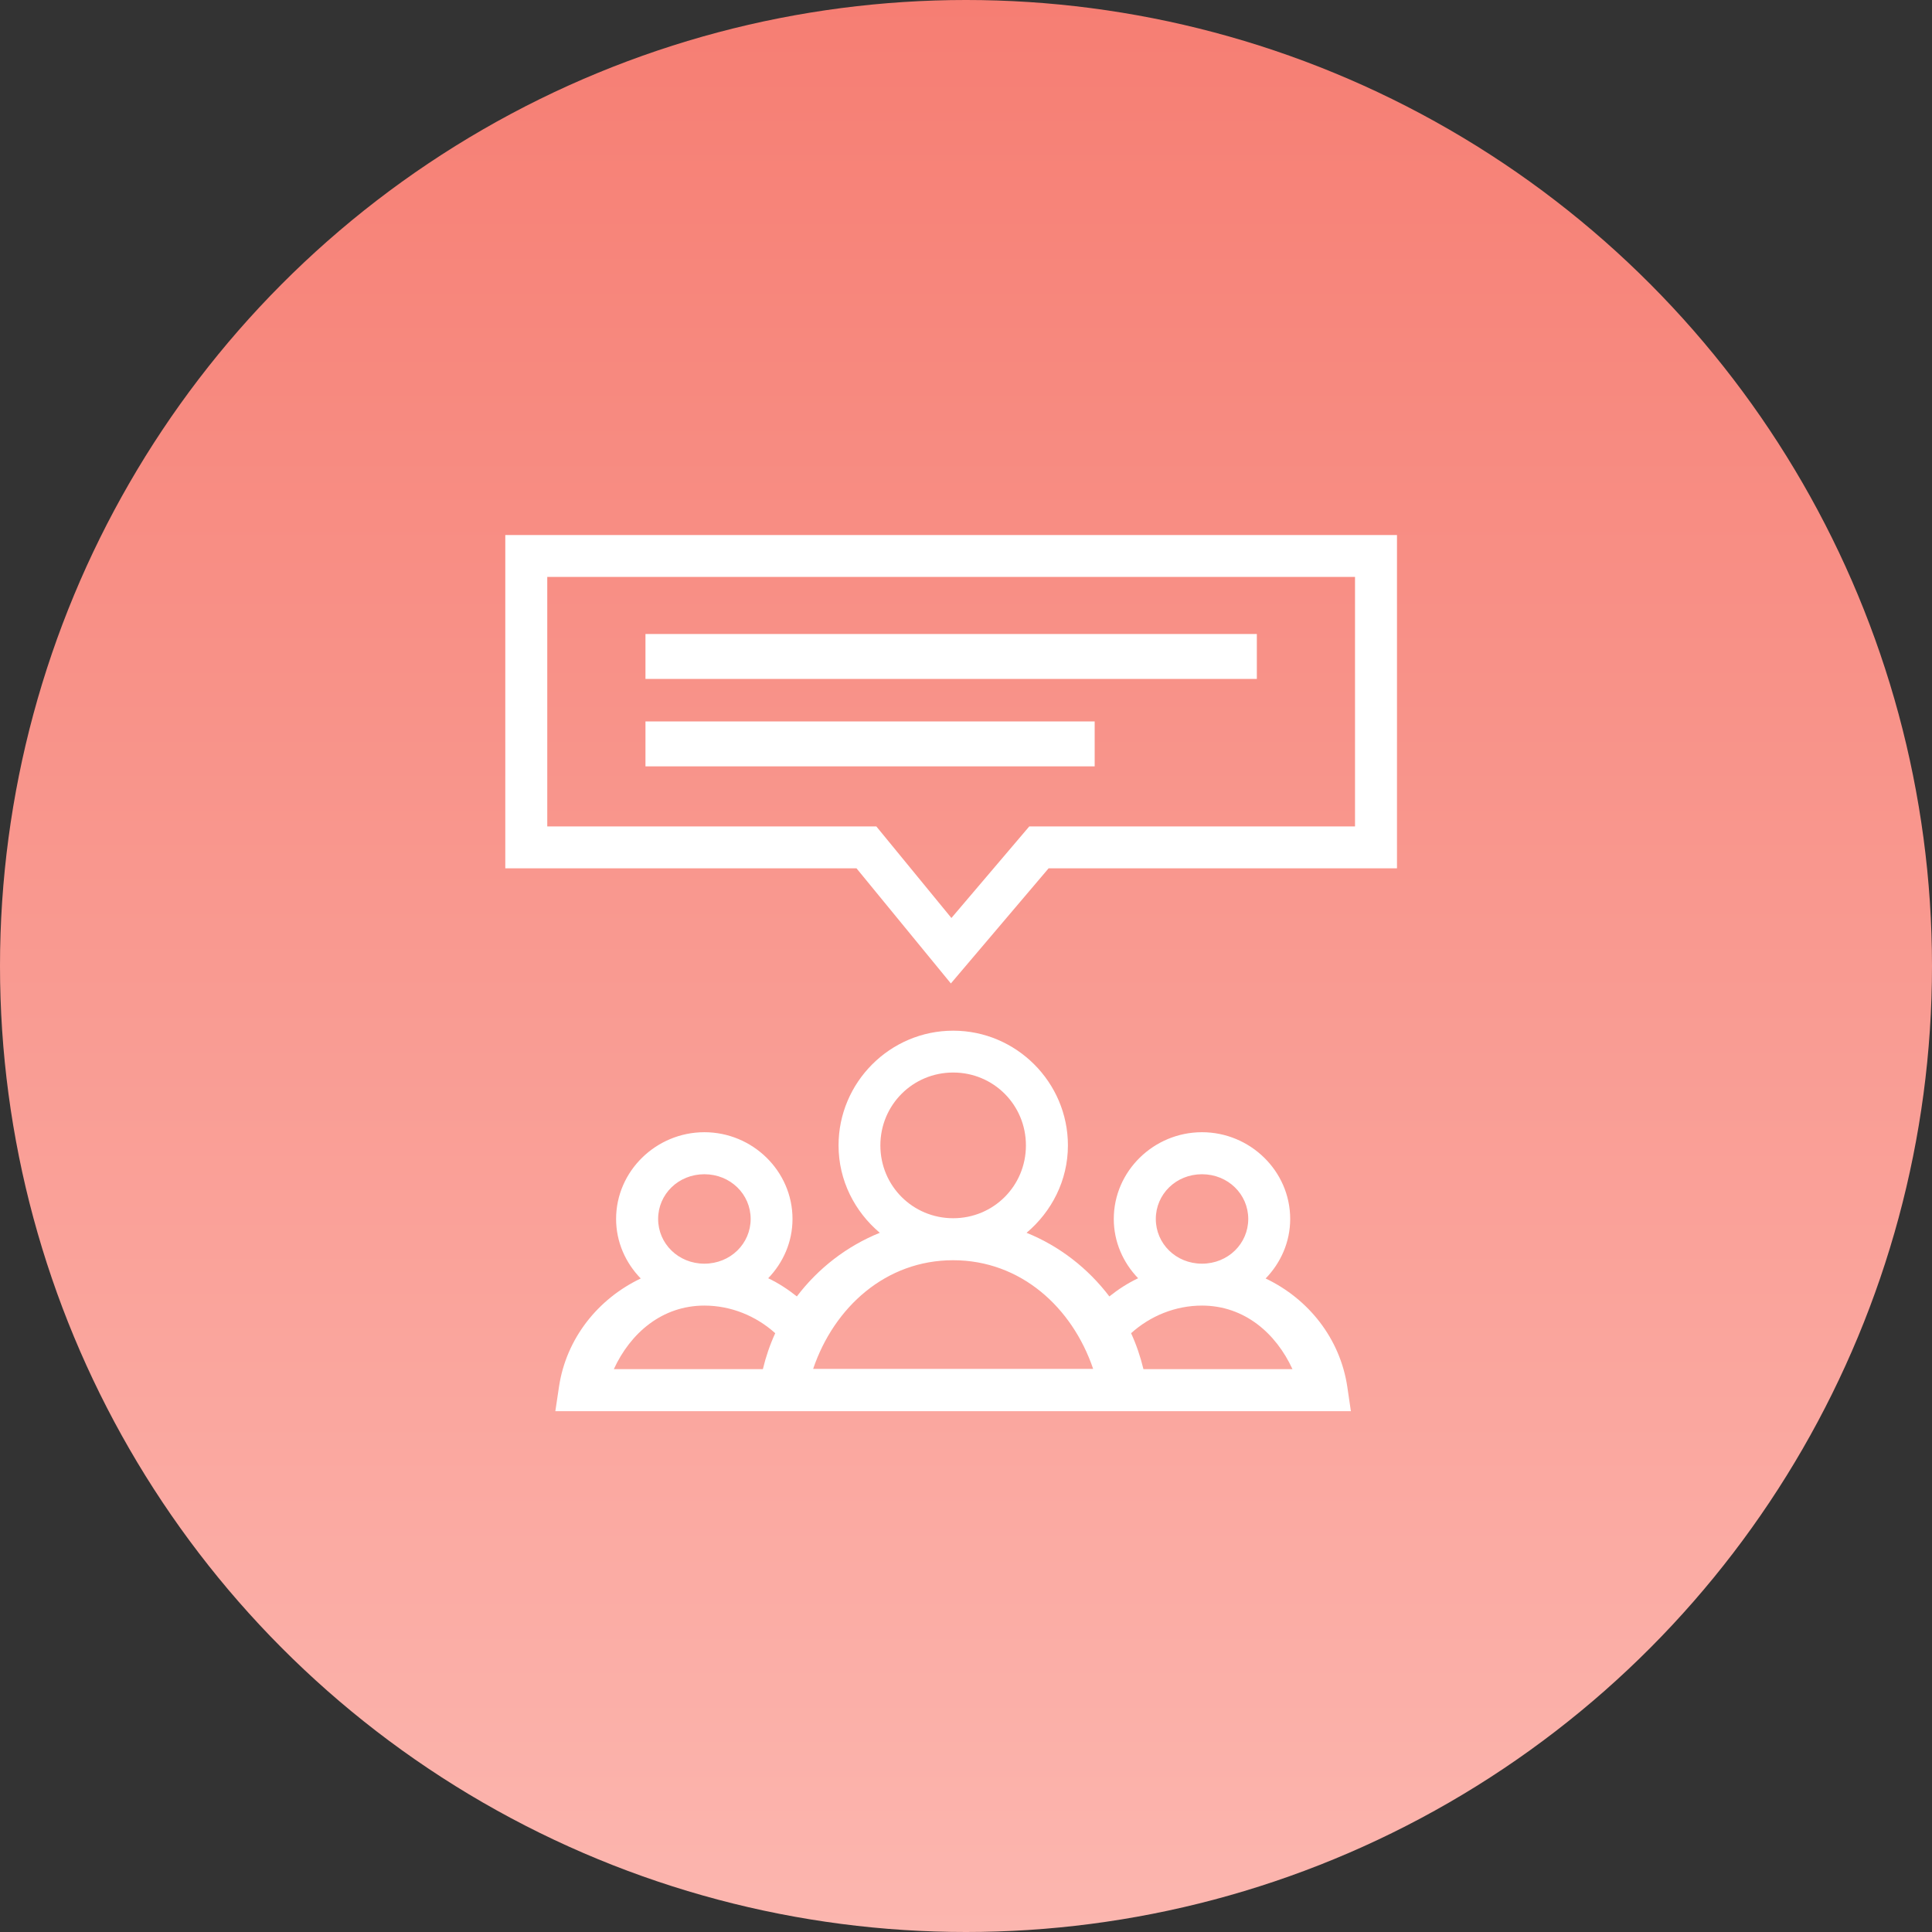 <svg width="65" height="65" viewBox="0 0 65 65" fill="none" xmlns="http://www.w3.org/2000/svg">
<rect x="0" y="0" width="65" height="65" fill="#333333" stroke="none"/>
<circle cx="32.5" cy="32.5" r="32.5" fill="url(#paint0_linear_437_225)"/>
<path d="M32.069 34.676C29.946 34.676 28.212 36.412 28.212 38.536C28.212 39.717 28.758 40.766 29.6 41.476C28.49 41.925 27.529 42.669 26.809 43.617C26.51 43.378 26.189 43.169 25.845 43.005C26.348 42.483 26.663 41.785 26.663 41.01C26.663 39.4 25.32 38.092 23.698 38.092C22.077 38.092 20.728 39.4 20.728 41.01C20.728 41.789 21.049 42.49 21.557 43.013C20.122 43.696 19.047 45.027 18.805 46.667L18.684 47.477H45.449L45.33 46.667C45.088 45.027 44.016 43.696 42.581 43.013C43.088 42.49 43.407 41.788 43.407 41.01C43.407 39.4 42.061 38.092 40.44 38.092C38.818 38.092 37.472 39.4 37.472 41.01C37.472 41.784 37.788 42.483 38.291 43.005C37.945 43.169 37.623 43.377 37.323 43.617C36.604 42.67 35.647 41.925 34.538 41.476C35.38 40.766 35.929 39.717 35.929 38.536C35.929 36.412 34.192 34.676 32.069 34.676ZM32.069 36.084C33.429 36.084 34.516 37.174 34.516 38.536C34.516 39.898 33.429 40.986 32.069 40.986C30.709 40.986 29.619 39.898 29.619 38.536C29.619 37.174 30.709 36.084 32.069 36.084ZM23.698 39.506C24.575 39.506 25.255 40.18 25.255 41.01C25.255 41.841 24.575 42.515 23.698 42.515C22.822 42.515 22.142 41.841 22.142 41.01C22.142 40.18 22.822 39.506 23.698 39.506ZM40.44 39.506C41.316 39.506 41.996 40.18 41.996 41.01C41.996 41.841 41.316 42.515 40.44 42.515C39.563 42.515 38.886 41.841 38.886 41.01C38.886 40.18 39.563 39.506 40.44 39.506ZM32.069 42.399C34.333 42.4 36.073 43.977 36.778 46.055H27.357C28.063 43.976 29.804 42.398 32.069 42.399ZM23.698 43.925C24.594 43.926 25.434 44.272 26.082 44.854C25.905 45.239 25.767 45.642 25.666 46.064H20.651C21.206 44.857 22.268 43.925 23.698 43.925ZM40.44 43.925C41.869 43.926 42.93 44.858 43.484 46.064H38.47C38.368 45.642 38.23 45.238 38.054 44.854C38.701 44.272 39.544 43.925 40.44 43.925Z" fill="white"/>
<path d="M17 18C17 21.738 17 25.476 17 29.214C20.939 29.214 24.877 29.214 28.816 29.214C29.874 30.505 30.933 31.796 31.991 33.087C33.087 31.796 34.184 30.505 35.279 29.214C39.186 29.214 43.093 29.214 47 29.214C47 25.476 47 21.738 47 18C37 18 27 18 17 18ZM18.412 19.409C27.471 19.409 36.529 19.409 45.588 19.409C45.588 22.208 45.588 25.006 45.588 27.805C41.935 27.805 38.282 27.805 34.628 27.805C33.755 28.831 32.882 29.858 32.009 30.885C31.167 29.858 30.326 28.831 29.484 27.805C25.794 27.805 22.103 27.805 18.412 27.805C18.412 25.006 18.412 22.208 18.412 19.409Z" fill="white"/>
<path d="M21.716 21.331C21.716 21.834 21.716 22.338 21.716 22.841C28.572 22.841 35.429 22.841 42.285 22.841C42.285 22.338 42.285 21.834 42.285 21.331C35.429 21.331 28.572 21.331 21.716 21.331Z" fill="white"/>
<path d="M21.716 24.271C21.716 24.775 21.716 25.28 21.716 25.784C26.754 25.784 31.791 25.784 36.829 25.784C36.829 25.28 36.829 24.775 36.829 24.271C31.791 24.271 26.754 24.271 21.716 24.271Z" fill="white"/>
<defs>
<linearGradient id="paint0_linear_437_225" x1="32.5" y1="0" x2="32.5" y2="65" gradientUnits="userSpaceOnUse">
<stop stop-color="#F67E73"/>
<stop offset="1" stop-color="#FCB6AF"/>
</linearGradient>
</defs>
</svg>
